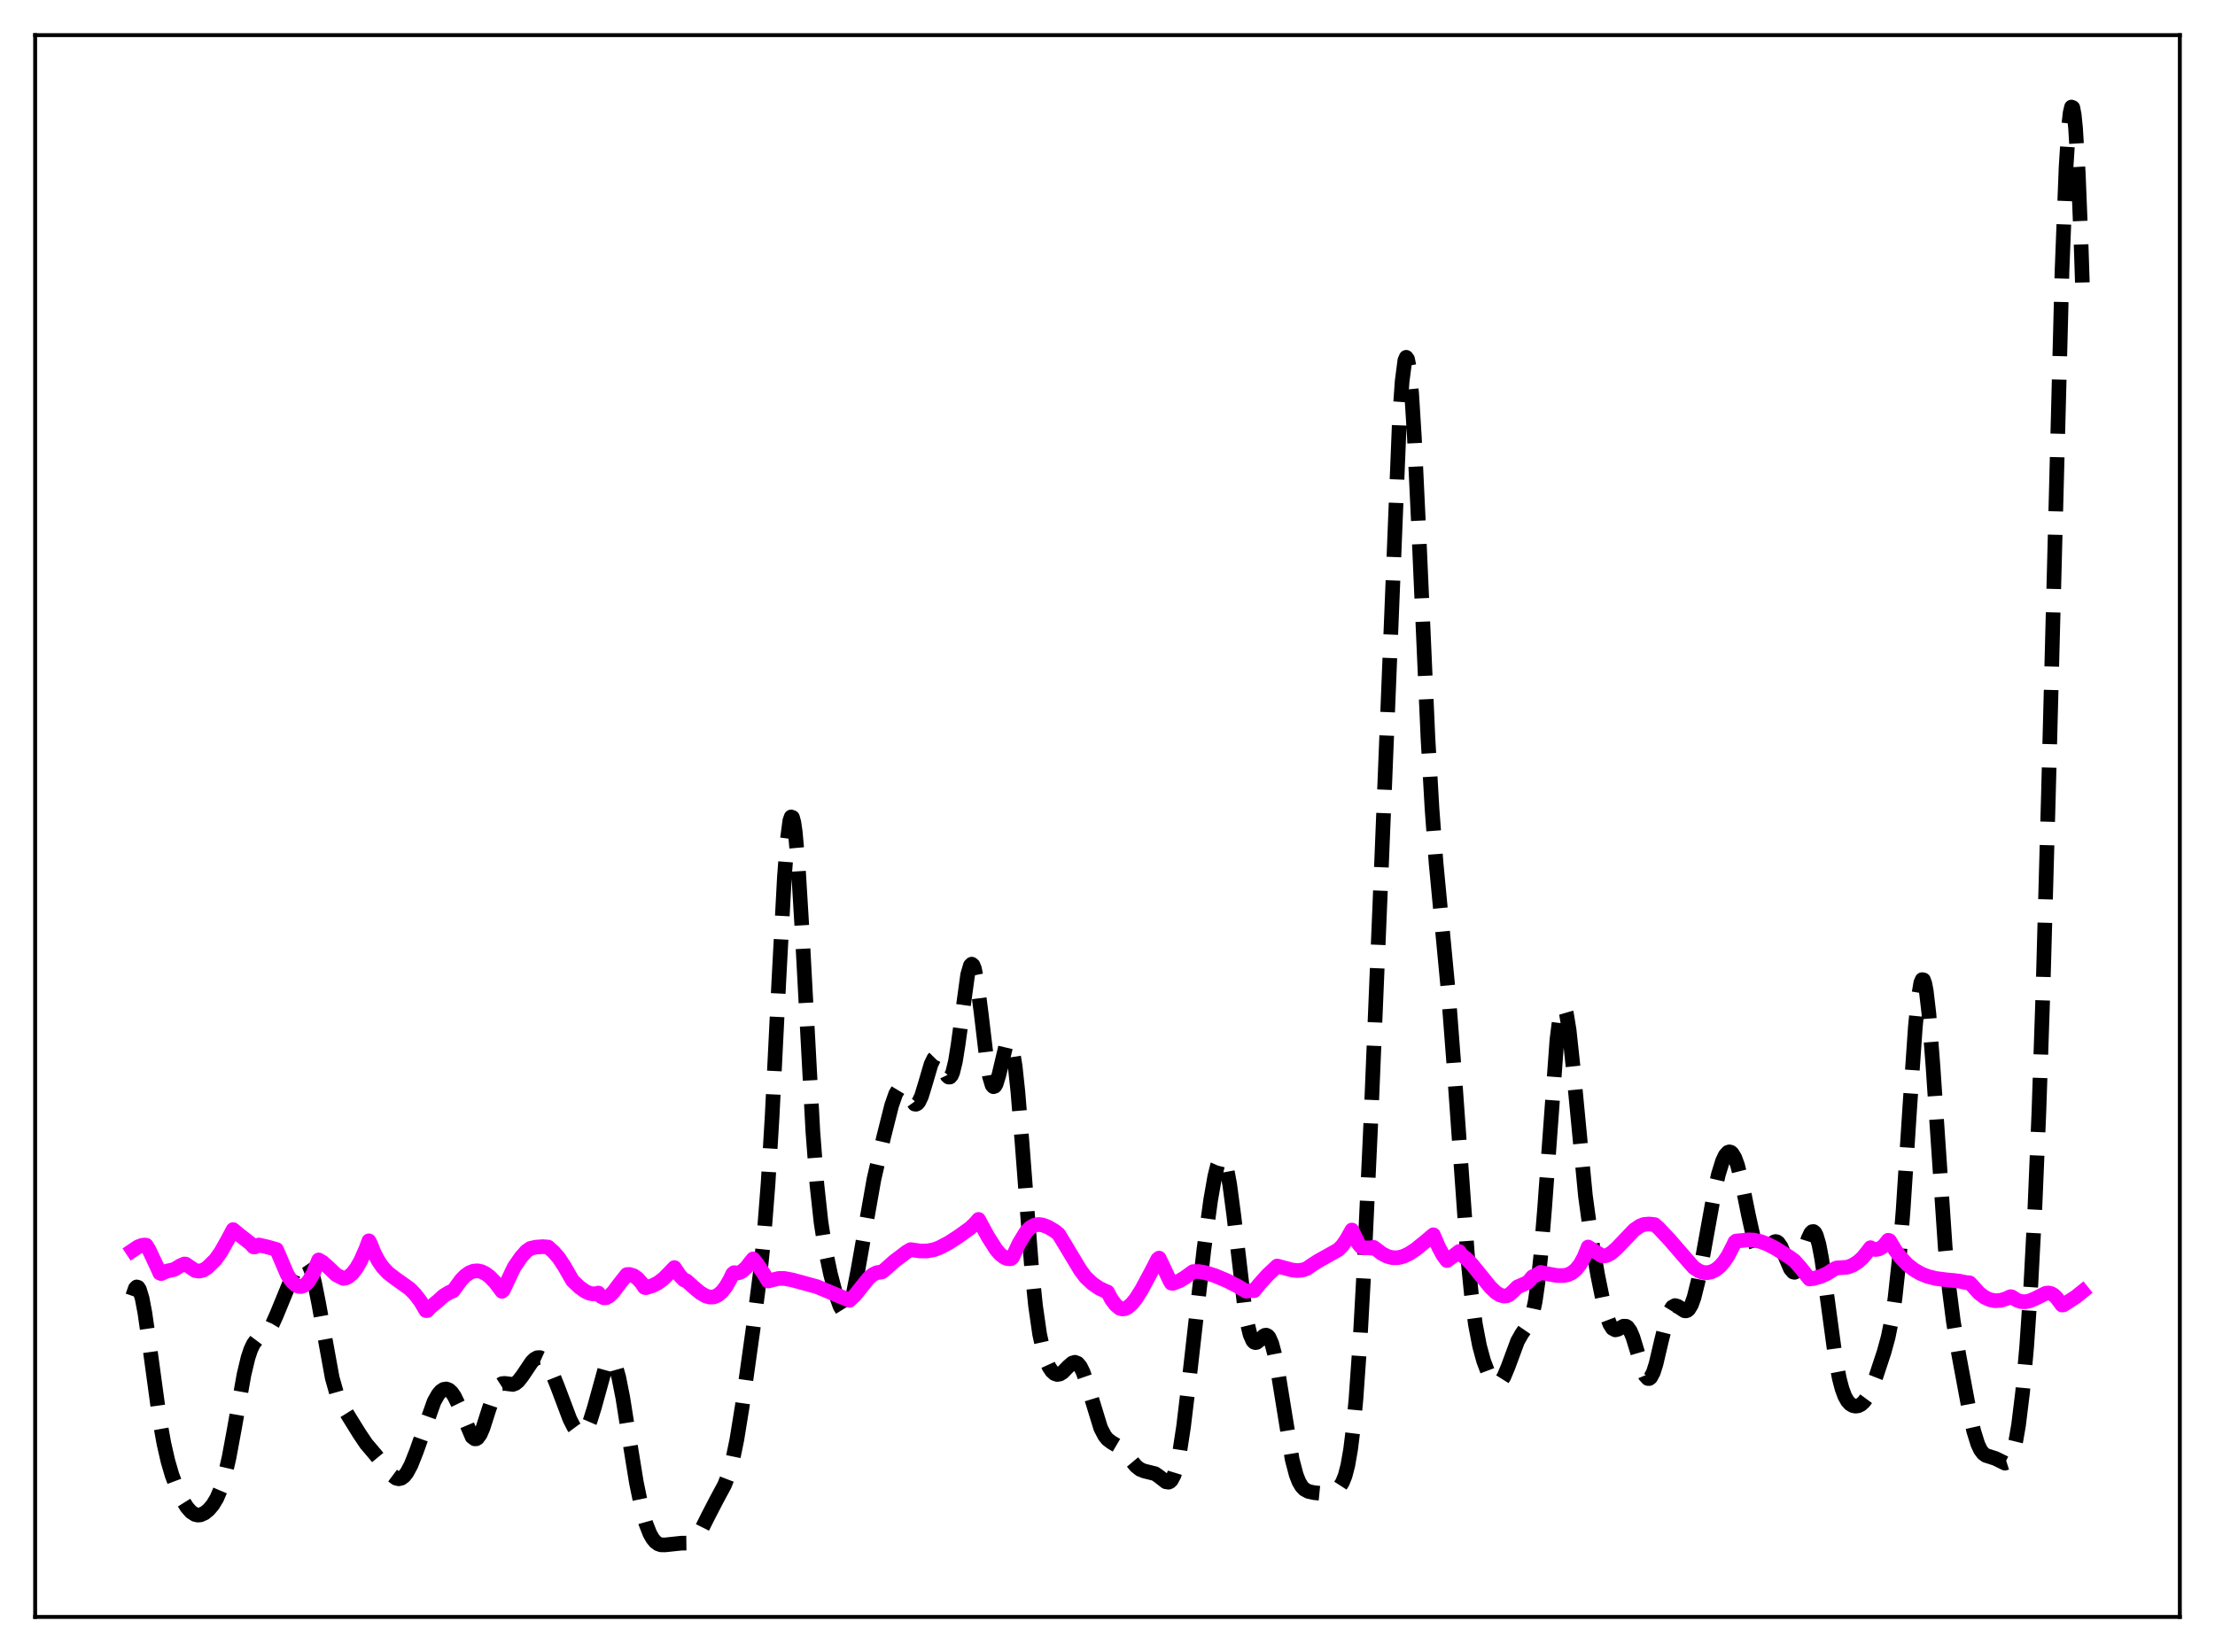 <?xml version="1.0" encoding="utf-8" standalone="no"?>
<!DOCTYPE svg PUBLIC "-//W3C//DTD SVG 1.1//EN"
  "http://www.w3.org/Graphics/SVG/1.1/DTD/svg11.dtd">
<svg xmlns:xlink="http://www.w3.org/1999/xlink" width="453.6pt" height="338.4pt" viewBox="0 0 453.6 338.4" xmlns="http://www.w3.org/2000/svg" version="1.1">
 <defs>
  <style type="text/css">*{stroke-linejoin: round; stroke-linecap: butt}</style>
 </defs>
 <g id="figure_1">
  <g id="patch_1">
   <path d="M 0 338.4 
L 453.6 338.4 
L 453.6 0 
L 0 0 
z
" style="fill: #ffffff"/>
  </g>
  <g id="axes_1">
   <g id="patch_2">
    <path d="M 7.2 331.2 
L 446.4 331.2 
L 446.4 7.2 
L 7.2 7.2 
z
" style="fill: #ffffff"/>
   </g>
   <g id="matplotlib.axis_1"/>
   <g id="matplotlib.axis_2"/>
   <g id="line2d_1">
    <path d="M 27.164 265.469 
L 27.72 263.881 
L 27.998 263.609 
L 28.276 263.693 
L 28.554 264.126 
L 29.11 265.963 
L 29.666 268.901 
L 30.5 274.695 
L 32.725 291.004 
L 33.559 295.646 
L 34.393 299.298 
L 35.227 302.153 
L 36.339 305.11 
L 37.451 307.403 
L 38.285 308.729 
L 39.12 309.681 
L 39.954 310.218 
L 40.51 310.343 
L 41.066 310.292 
L 41.9 309.919 
L 42.734 309.24 
L 43.568 308.259 
L 44.402 306.876 
L 45.237 304.915 
L 46.071 302.176 
L 46.905 298.55 
L 48.017 292.533 
L 49.963 281.584 
L 50.797 278.099 
L 51.354 276.426 
L 51.91 275.263 
L 52.466 274.523 
L 53.3 273.905 
L 54.412 273.179 
L 54.968 272.57 
L 55.802 271.195 
L 56.636 269.329 
L 60.251 260.526 
L 61.085 259.099 
L 61.641 258.451 
L 62.197 258.172 
L 62.475 258.209 
L 62.753 258.383 
L 63.309 259.186 
L 63.866 260.643 
L 64.422 262.75 
L 65.256 266.939 
L 68.036 282.242 
L 68.87 285.187 
L 69.705 287.24 
L 70.817 289.175 
L 73.597 293.663 
L 74.987 295.73 
L 76.656 297.698 
L 78.324 299.716 
L 80.27 302.155 
L 81.104 302.777 
L 81.66 302.908 
L 82.217 302.772 
L 82.773 302.35 
L 83.329 301.643 
L 84.163 300.091 
L 85.275 297.288 
L 88.89 287.106 
L 89.724 285.626 
L 90.28 284.969 
L 90.836 284.592 
L 91.392 284.504 
L 91.948 284.712 
L 92.504 285.222 
L 93.06 286.031 
L 93.894 287.753 
L 96.675 294.316 
L 97.231 294.729 
L 97.509 294.72 
L 97.787 294.56 
L 98.343 293.797 
L 98.899 292.515 
L 100.011 289.042 
L 101.124 285.713 
L 101.68 284.534 
L 102.236 283.78 
L 102.792 283.422 
L 103.348 283.364 
L 105.016 283.578 
L 105.572 283.363 
L 106.128 282.911 
L 106.963 281.844 
L 108.909 278.948 
L 109.465 278.406 
L 110.021 278.106 
L 110.577 278.077 
L 111.133 278.33 
L 111.689 278.86 
L 112.245 279.654 
L 113.08 281.282 
L 114.192 284.055 
L 116.694 290.693 
L 117.528 292.32 
L 118.084 293.072 
L 118.64 293.492 
L 119.197 293.53 
L 119.753 293.14 
L 120.309 292.296 
L 120.865 291.006 
L 121.699 288.35 
L 123.923 280.302 
L 124.479 279.117 
L 124.757 278.779 
L 125.036 278.632 
L 125.314 278.688 
L 125.592 278.955 
L 126.148 280.119 
L 126.704 282.082 
L 127.538 286.27 
L 128.928 295.066 
L 130.318 303.643 
L 131.431 309.06 
L 132.265 312.059 
L 133.099 314.177 
L 133.655 315.15 
L 134.211 315.82 
L 134.767 316.23 
L 135.323 316.43 
L 136.157 316.453 
L 139.494 316.096 
L 140.606 316.083 
L 141.44 315.841 
L 141.996 315.481 
L 142.83 314.575 
L 143.665 313.245 
L 145.055 310.467 
L 146.723 307.243 
L 148.391 304.144 
L 149.225 301.978 
L 150.06 298.95 
L 150.894 294.887 
L 152.006 288.015 
L 154.23 272.119 
L 155.62 261.303 
L 156.455 253.119 
L 157.289 242.424 
L 158.123 228.634 
L 159.513 200.637 
L 160.625 179.798 
L 161.181 172.423 
L 161.737 168.153 
L 162.015 167.339 
L 162.294 167.443 
L 162.572 168.459 
L 162.85 170.356 
L 163.406 176.541 
L 164.24 190.367 
L 166.464 231.806 
L 167.298 242.692 
L 168.132 250.354 
L 168.967 255.71 
L 170.079 260.984 
L 171.191 265.231 
L 172.025 267.575 
L 172.581 268.474 
L 172.859 268.672 
L 173.137 268.686 
L 173.415 268.505 
L 173.693 268.124 
L 174.249 266.767 
L 174.806 264.672 
L 175.64 260.441 
L 178.976 241.53 
L 180.923 233.081 
L 182.591 226.446 
L 183.425 224.055 
L 183.981 223.131 
L 184.259 222.903 
L 184.537 222.831 
L 184.815 222.908 
L 185.371 223.444 
L 187.318 226.156 
L 187.596 226.183 
L 187.874 226.04 
L 188.152 225.718 
L 188.708 224.552 
L 189.542 221.818 
L 190.654 218.018 
L 191.21 216.86 
L 191.488 216.577 
L 191.766 216.507 
L 192.044 216.646 
L 192.6 217.461 
L 193.991 220.386 
L 194.269 220.626 
L 194.547 220.613 
L 194.825 220.302 
L 195.103 219.666 
L 195.659 217.387 
L 196.215 213.896 
L 198.161 199.657 
L 198.717 197.752 
L 198.995 197.488 
L 199.274 197.713 
L 199.552 198.422 
L 200.108 201.164 
L 200.942 207.659 
L 202.054 217.048 
L 202.61 220.431 
L 203.166 222.287 
L 203.444 222.592 
L 203.722 222.493 
L 204 222.026 
L 204.556 220.212 
L 205.947 214.366 
L 206.225 213.69 
L 206.503 213.364 
L 206.781 213.446 
L 207.059 213.977 
L 207.337 214.983 
L 207.893 218.428 
L 208.449 223.626 
L 209.283 233.825 
L 211.229 259.313 
L 212.064 267.469 
L 212.898 273.27 
L 213.732 277.078 
L 214.288 278.792 
L 214.844 280.021 
L 215.4 280.856 
L 215.956 281.353 
L 216.512 281.541 
L 217.068 281.44 
L 217.625 281.085 
L 218.737 279.943 
L 219.571 279.21 
L 220.127 279.039 
L 220.683 279.256 
L 221.239 279.925 
L 221.795 281.049 
L 222.629 283.454 
L 225.41 292.535 
L 226.244 294.127 
L 226.8 294.811 
L 227.634 295.443 
L 229.302 296.421 
L 230.137 297.218 
L 231.527 298.989 
L 232.639 300.312 
L 233.473 300.972 
L 234.307 301.31 
L 236.532 301.856 
L 237.366 302.435 
L 238.756 303.52 
L 239.312 303.602 
L 239.59 303.476 
L 239.868 303.208 
L 240.424 302.167 
L 240.98 300.351 
L 241.536 297.702 
L 242.371 292.258 
L 243.483 282.989 
L 246.541 255.959 
L 247.931 245.765 
L 248.766 240.991 
L 249.322 238.738 
L 249.878 237.474 
L 250.156 237.271 
L 250.434 237.375 
L 250.712 237.796 
L 251.268 239.595 
L 251.824 242.594 
L 252.658 248.881 
L 254.883 267.781 
L 255.439 271.072 
L 255.995 273.355 
L 256.551 274.627 
L 256.829 274.919 
L 257.107 275.017 
L 257.385 274.954 
L 257.941 274.504 
L 258.775 273.664 
L 259.053 273.512 
L 259.331 273.49 
L 259.609 273.628 
L 259.887 273.95 
L 260.443 275.207 
L 261 277.294 
L 261.834 281.771 
L 264.614 298.933 
L 265.448 302.101 
L 266.004 303.515 
L 266.56 304.46 
L 267.117 305.048 
L 267.951 305.498 
L 269.063 305.746 
L 270.731 305.914 
L 271.843 305.847 
L 272.955 305.533 
L 273.79 305.066 
L 274.346 304.531 
L 274.902 303.669 
L 275.458 302.292 
L 276.014 300.154 
L 276.57 296.981 
L 277.126 292.517 
L 277.682 286.569 
L 278.516 274.697 
L 279.351 259.576 
L 280.741 229.478 
L 282.965 175.789 
L 286.58 86.045 
L 287.136 78.118 
L 287.692 73.835 
L 287.97 73.189 
L 288.248 73.563 
L 288.526 74.946 
L 289.082 80.555 
L 289.638 89.449 
L 290.472 107.059 
L 292.419 151.081 
L 293.253 165.611 
L 294.087 176.791 
L 295.199 188.5 
L 296.589 203.169 
L 297.701 217.689 
L 300.482 256.656 
L 301.316 265.098 
L 302.15 271.318 
L 302.984 275.678 
L 303.818 278.743 
L 304.653 280.955 
L 305.487 282.497 
L 306.043 283.122 
L 306.599 283.355 
L 306.877 283.307 
L 307.433 282.867 
L 307.989 281.985 
L 308.823 279.988 
L 310.77 274.73 
L 311.604 273.251 
L 313.272 270.82 
L 313.828 269.187 
L 314.384 266.587 
L 314.94 262.752 
L 315.496 257.542 
L 316.331 247.301 
L 318.833 212.967 
L 319.389 208.581 
L 319.667 207.217 
L 319.945 206.44 
L 320.223 206.256 
L 320.501 206.653 
L 320.779 207.603 
L 321.335 210.98 
L 322.169 218.778 
L 324.672 244.926 
L 325.784 253.073 
L 327.174 261.11 
L 328.286 266.583 
L 329.121 269.777 
L 329.677 271.247 
L 330.233 272.113 
L 330.789 272.407 
L 331.345 272.273 
L 332.457 271.653 
L 333.013 271.667 
L 333.291 271.846 
L 333.847 272.615 
L 334.403 273.93 
L 335.238 276.655 
L 336.35 280.434 
L 336.906 281.75 
L 337.462 282.365 
L 337.74 282.368 
L 338.018 282.158 
L 338.574 281.122 
L 339.13 279.368 
L 340.242 274.629 
L 341.355 270.164 
L 341.911 268.636 
L 342.467 267.734 
L 343.023 267.428 
L 343.579 267.582 
L 344.969 268.491 
L 345.247 268.516 
L 345.525 268.426 
L 345.803 268.202 
L 346.359 267.301 
L 346.915 265.773 
L 347.75 262.399 
L 348.862 256.492 
L 351.086 244.142 
L 351.92 240.505 
L 352.754 237.814 
L 353.311 236.642 
L 353.867 236.028 
L 354.145 235.941 
L 354.423 236.006 
L 354.701 236.225 
L 355.257 237.13 
L 355.813 238.64 
L 356.647 241.891 
L 358.037 248.794 
L 359.149 253.814 
L 359.706 255.566 
L 360.262 256.633 
L 360.54 256.898 
L 360.818 256.992 
L 361.096 256.932 
L 361.652 256.443 
L 363.32 254.393 
L 363.598 254.307 
L 363.876 254.357 
L 364.154 254.549 
L 364.71 255.348 
L 365.544 257.292 
L 366.657 259.897 
L 367.213 260.549 
L 367.491 260.615 
L 367.769 260.491 
L 368.047 260.176 
L 368.603 259.025 
L 369.437 256.411 
L 370.271 253.739 
L 370.827 252.565 
L 371.105 252.287 
L 371.383 252.258 
L 371.661 252.496 
L 371.94 253.016 
L 372.496 254.896 
L 373.052 257.805 
L 373.886 263.577 
L 375.832 277.944 
L 376.666 282.364 
L 377.222 284.477 
L 377.778 285.98 
L 378.335 286.976 
L 378.891 287.586 
L 379.447 287.915 
L 380.003 288.028 
L 380.559 287.947 
L 381.115 287.665 
L 381.671 287.159 
L 382.227 286.406 
L 383.061 284.8 
L 384.174 281.963 
L 385.842 276.914 
L 386.676 273.849 
L 387.51 269.71 
L 388.066 265.947 
L 388.9 258.252 
L 389.734 247.846 
L 391.125 226.351 
L 392.237 210.311 
L 392.793 204.625 
L 393.349 201.311 
L 393.627 200.664 
L 393.905 200.719 
L 394.183 201.478 
L 394.461 202.917 
L 395.017 207.671 
L 395.851 218.452 
L 398.354 255.536 
L 399.188 264.183 
L 400.022 270.695 
L 401.134 277.492 
L 403.359 289.439 
L 404.193 293.125 
L 405.027 295.816 
L 405.583 296.993 
L 406.139 297.728 
L 406.695 298.124 
L 407.529 298.387 
L 408.641 298.746 
L 410.588 299.705 
L 411.144 299.528 
L 411.7 298.822 
L 412.256 297.411 
L 412.812 295.148 
L 413.368 291.92 
L 414.202 285.128 
L 415.037 275.786 
L 415.871 263.51 
L 416.705 247.733 
L 417.539 227.72 
L 418.373 202.927 
L 419.485 162.818 
L 422.266 55.633 
L 423.1 34.296 
L 423.656 25.6 
L 423.934 23.116 
L 424.212 21.927 
L 424.49 22.055 
L 424.768 23.5 
L 425.046 26.248 
L 425.602 35.509 
L 426.158 49.393 
L 426.436 57.867 
L 426.436 57.867 
" clip-path="url(#pe55b777296)" style="fill: none; stroke-dasharray: 11.1,4.8; stroke-dashoffset: 0; stroke: #000000; stroke-width: 3"/>
   </g>
   <g id="line2d_2">
    <path d="M 27.164 256.133 
L 28.276 255.391 
L 29.11 255.082 
L 29.666 255.023 
L 29.944 255.064 
L 30.5 255.965 
L 32.168 259.513 
L 32.725 260.765 
L 33.003 260.878 
L 34.115 260.379 
L 35.227 260.138 
L 35.783 259.979 
L 36.895 259.281 
L 37.729 258.908 
L 38.007 258.921 
L 39.954 260.25 
L 40.788 260.373 
L 41.622 260.176 
L 42.456 259.647 
L 44.124 258.014 
L 45.237 256.436 
L 46.627 253.965 
L 47.739 251.868 
L 48.851 252.806 
L 51.354 254.757 
L 51.91 255.402 
L 52.188 255.419 
L 53.022 255.014 
L 54.968 255.468 
L 56.636 255.948 
L 58.861 261.142 
L 59.695 262.388 
L 60.529 263.19 
L 61.085 263.466 
L 61.641 263.525 
L 62.197 263.356 
L 62.753 262.95 
L 63.309 262.295 
L 64.144 260.813 
L 65.256 258.077 
L 66.09 258.565 
L 67.202 259.549 
L 68.87 261.143 
L 70.261 261.845 
L 70.817 261.789 
L 71.373 261.512 
L 72.207 260.786 
L 73.041 259.686 
L 73.875 258.215 
L 74.987 255.676 
L 75.543 254.161 
L 75.822 254.652 
L 76.656 256.702 
L 77.49 258.29 
L 78.324 259.51 
L 79.436 260.711 
L 80.826 261.791 
L 83.885 263.97 
L 84.997 265.096 
L 86.109 266.563 
L 87.221 268.447 
L 87.499 268.441 
L 88.056 267.833 
L 89.724 266.448 
L 90.836 265.432 
L 91.948 264.751 
L 92.782 264.42 
L 93.338 263.672 
L 94.451 262.145 
L 95.285 261.296 
L 96.119 260.705 
L 96.953 260.374 
L 97.787 260.303 
L 98.621 260.478 
L 99.455 260.888 
L 100.289 261.517 
L 101.402 262.661 
L 102.792 264.51 
L 103.07 264.259 
L 104.738 260.72 
L 105.294 259.556 
L 106.685 257.527 
L 107.797 256.275 
L 108.631 255.705 
L 109.743 255.456 
L 111.133 255.358 
L 112.245 255.439 
L 113.358 256.422 
L 114.47 257.721 
L 115.582 259.417 
L 117.25 262.32 
L 118.64 263.64 
L 119.753 264.445 
L 120.587 264.855 
L 121.421 265.045 
L 122.255 264.963 
L 122.533 264.862 
L 123.089 265.557 
L 123.645 265.841 
L 124.201 265.797 
L 124.757 265.484 
L 125.592 264.665 
L 126.982 262.817 
L 128.372 261.071 
L 128.928 261.055 
L 129.762 261.313 
L 130.596 261.905 
L 131.431 262.86 
L 131.987 263.701 
L 132.265 263.763 
L 133.655 263.335 
L 134.767 262.762 
L 135.879 261.928 
L 136.991 260.815 
L 138.104 259.639 
L 139.216 261.285 
L 140.05 262.167 
L 140.606 262.367 
L 141.996 263.634 
L 143.386 264.794 
L 144.499 265.446 
L 145.333 265.684 
L 146.167 265.652 
L 147.001 265.305 
L 147.835 264.605 
L 148.669 263.53 
L 149.503 262.067 
L 150.06 260.903 
L 150.338 260.679 
L 150.894 260.77 
L 151.45 260.666 
L 152.006 260.377 
L 152.84 259.628 
L 153.674 258.544 
L 154.23 257.869 
L 155.064 258.887 
L 156.455 260.984 
L 157.289 262.393 
L 158.679 262.055 
L 159.513 261.858 
L 160.625 261.869 
L 162.294 262.186 
L 167.298 263.554 
L 173.971 266.345 
L 175.084 265.291 
L 177.864 261.819 
L 178.698 261.109 
L 179.532 260.692 
L 180.366 260.56 
L 180.645 260.521 
L 181.201 260.081 
L 183.147 258.34 
L 185.649 256.453 
L 186.483 255.961 
L 188.43 256.246 
L 189.82 256.244 
L 191.21 255.996 
L 192.322 255.595 
L 194.269 254.581 
L 196.215 253.328 
L 198.717 251.526 
L 199.83 250.442 
L 200.386 249.775 
L 202.332 253.345 
L 204 255.963 
L 204.834 256.918 
L 205.669 257.558 
L 206.225 257.789 
L 206.781 257.849 
L 207.059 257.809 
L 207.337 257.556 
L 208.727 254.622 
L 210.117 252.337 
L 210.951 251.453 
L 211.786 250.977 
L 212.62 250.819 
L 213.454 250.909 
L 214.566 251.312 
L 215.956 252.127 
L 216.79 252.793 
L 217.903 254.617 
L 221.239 260.171 
L 222.351 261.651 
L 223.742 262.944 
L 225.132 263.897 
L 226.522 264.538 
L 226.8 264.632 
L 227.634 266.187 
L 228.468 267.288 
L 229.302 267.983 
L 229.858 268.125 
L 230.415 268.046 
L 230.971 267.77 
L 231.805 267.036 
L 232.639 265.988 
L 233.751 264.235 
L 235.697 260.616 
L 237.088 257.926 
L 237.366 257.702 
L 237.922 258.839 
L 239.59 262.38 
L 239.868 262.828 
L 240.146 262.878 
L 241.536 262.364 
L 242.649 261.687 
L 244.317 260.47 
L 245.429 260.442 
L 246.819 260.676 
L 248.766 261.286 
L 251.268 262.331 
L 253.492 263.477 
L 255.161 264.481 
L 256.273 264.348 
L 256.829 264.38 
L 257.941 262.993 
L 259.609 261.144 
L 261.556 259.319 
L 264.614 260.145 
L 265.726 260.256 
L 266.838 260.129 
L 267.673 259.808 
L 268.507 259.223 
L 269.897 258.323 
L 274.068 255.99 
L 274.902 255.129 
L 275.736 253.919 
L 276.848 251.949 
L 278.238 254.836 
L 278.794 255.453 
L 279.351 255.601 
L 280.741 255.604 
L 281.297 255.502 
L 281.853 255.908 
L 282.965 256.757 
L 284.077 257.338 
L 285.189 257.625 
L 286.302 257.619 
L 287.414 257.337 
L 288.526 256.817 
L 289.916 255.907 
L 291.863 254.334 
L 293.531 252.927 
L 294.643 255.513 
L 295.477 257.056 
L 296.311 258.206 
L 297.701 257.217 
L 298.814 256.351 
L 299.37 257.12 
L 300.204 257.743 
L 301.316 258.864 
L 302.984 260.916 
L 305.209 263.665 
L 306.321 264.728 
L 307.155 265.257 
L 307.989 265.483 
L 308.545 265.426 
L 309.101 265.177 
L 309.657 264.712 
L 310.77 263.6 
L 312.716 262.758 
L 313.272 262.228 
L 313.828 261.537 
L 314.94 260.995 
L 315.496 260.626 
L 316.609 260.864 
L 318.833 261.267 
L 320.223 261.282 
L 321.057 261.109 
L 321.891 260.725 
L 322.726 260.053 
L 323.56 259.01 
L 324.394 257.5 
L 325.228 255.43 
L 328.008 257.207 
L 328.564 257.254 
L 329.121 257.128 
L 329.955 256.673 
L 331.067 255.699 
L 334.681 251.916 
L 335.794 251.151 
L 336.628 250.807 
L 337.74 250.716 
L 338.852 250.841 
L 339.686 251.577 
L 341.911 253.946 
L 345.525 258.12 
L 346.915 259.688 
L 348.028 260.384 
L 348.862 260.661 
L 349.696 260.685 
L 350.53 260.5 
L 351.364 260.082 
L 352.198 259.412 
L 353.032 258.468 
L 353.867 257.224 
L 354.979 255.067 
L 355.257 254.434 
L 355.535 254.2 
L 356.925 254.083 
L 358.037 253.955 
L 359.149 254.008 
L 360.54 254.313 
L 361.93 254.84 
L 363.598 255.703 
L 366.379 257.455 
L 367.491 258.266 
L 368.881 259.85 
L 370.549 261.977 
L 371.383 261.875 
L 372.774 261.492 
L 374.164 260.867 
L 375.554 259.982 
L 376.11 259.722 
L 378.335 259.564 
L 379.447 259.138 
L 380.559 258.42 
L 381.393 257.654 
L 382.227 256.655 
L 383.061 255.563 
L 383.339 255.801 
L 384.174 255.939 
L 384.73 255.834 
L 385.286 255.557 
L 385.842 255.095 
L 386.676 254.046 
L 386.954 254.133 
L 388.066 256.004 
L 389.178 257.515 
L 390.569 258.988 
L 391.959 260.089 
L 393.349 260.889 
L 394.739 261.449 
L 396.407 261.872 
L 398.354 262.123 
L 401.134 262.402 
L 402.524 262.696 
L 403.359 262.77 
L 403.915 263.357 
L 405.305 264.888 
L 406.417 265.727 
L 407.529 266.233 
L 408.641 266.436 
L 409.754 266.354 
L 410.866 265.999 
L 411.7 265.601 
L 411.978 265.64 
L 413.09 266.347 
L 413.924 266.608 
L 414.758 266.641 
L 415.593 266.478 
L 416.705 266.027 
L 418.929 264.914 
L 419.485 264.851 
L 420.041 264.963 
L 420.597 265.278 
L 421.154 265.826 
L 422.266 267.311 
L 422.544 267.29 
L 425.046 265.687 
L 426.436 264.572 
L 426.436 264.572 
" clip-path="url(#pe55b777296)" style="fill: none; stroke: #ff00ff; stroke-width: 3; stroke-linecap: square"/>
   </g>
   <g id="patch_3">
    <path d="M 7.2 331.2 
L 7.2 7.2 
" style="fill: none; stroke: #000000; stroke-width: 0.8; stroke-linejoin: miter; stroke-linecap: square"/>
   </g>
   <g id="patch_4">
    <path d="M 446.4 331.2 
L 446.4 7.2 
" style="fill: none; stroke: #000000; stroke-width: 0.8; stroke-linejoin: miter; stroke-linecap: square"/>
   </g>
   <g id="patch_5">
    <path d="M 7.2 331.2 
L 446.4 331.2 
" style="fill: none; stroke: #000000; stroke-width: 0.8; stroke-linejoin: miter; stroke-linecap: square"/>
   </g>
   <g id="patch_6">
    <path d="M 7.2 7.2 
L 446.4 7.2 
" style="fill: none; stroke: #000000; stroke-width: 0.8; stroke-linejoin: miter; stroke-linecap: square"/>
   </g>
  </g>
 </g>
 <defs>
  <clipPath id="pe55b777296">
   <rect x="7.2" y="7.2" width="439.2" height="324"/>
  </clipPath>
 </defs>
</svg>
